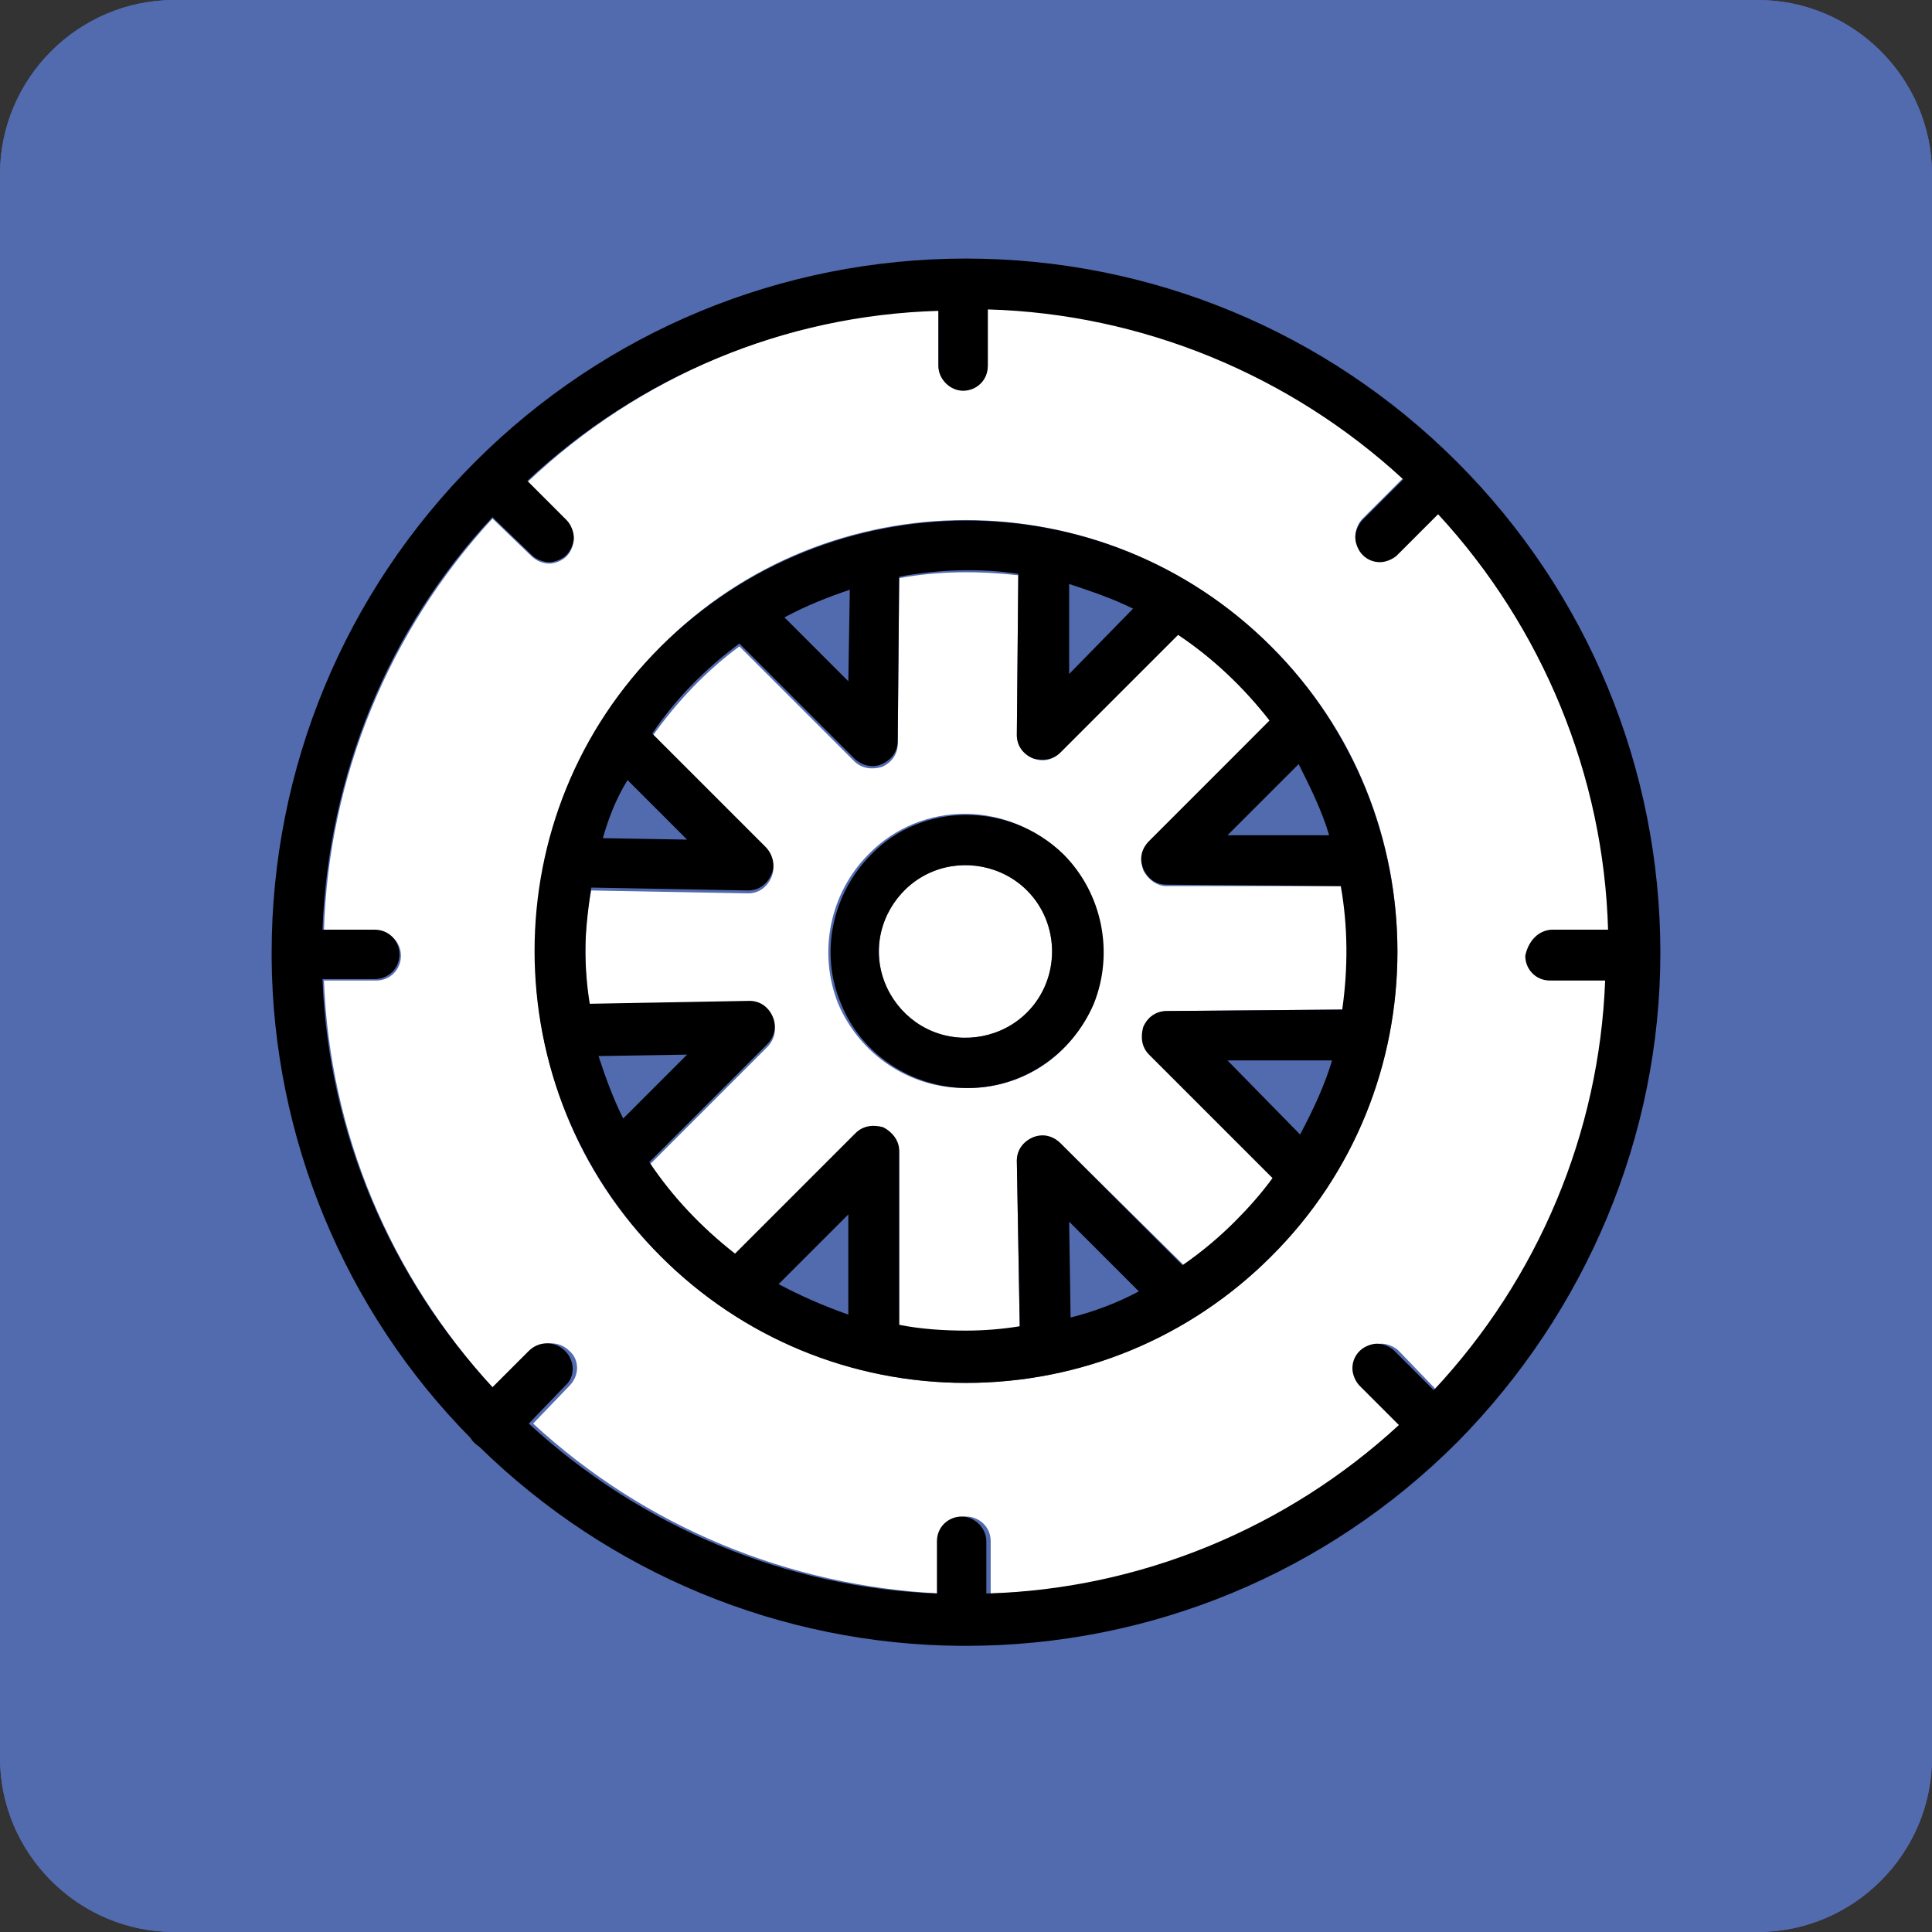 <?xml version="1.0" encoding="utf-8"?>
<!-- Generator: Adobe Illustrator 27.1.1, SVG Export Plug-In . SVG Version: 6.00 Build 0)  -->
<svg version="1.1" id="Layer_1" xmlns="http://www.w3.org/2000/svg" xmlns:xlink="http://www.w3.org/1999/xlink" x="0px" y="0px"
	 viewBox="0 0 133 133" style="enable-background:new 0 0 133 133;" xml:space="preserve">
<rect x="0" y="0" width="133" height="133" fill="#333333" stroke="none"/>
<style type="text/css">
	.st0{fill:#526AAE;}
	.st1{fill:#FFFFFF;}
</style>
<g id="Layer_1_00000142870819218025162640000014261681182048958904_">
	<g id="Layer_2_00000101089988198094914050000008000703178749639056_">
		<path class="st0" d="M121,133H12c-6.6,0-12-5.4-12-12V12C0,5.4,5.4,0,12,0h109c6.6,0,12,5.4,12,12v109
			C133,127.6,127.6,133,121,133z"/>
		<path class="st0" d="M121,133H12c-6.6,0-12-5.4-12-12V12C0,5.4,5.4,0,12,0h109c6.6,0,12,5.4,12,12v109
			C133,127.6,127.6,133,121,133z"/>
	</g>
</g>
<g id="Layer_2_00000011025426370187923590000002044224118726627227_">
</g>
<g id="Layer_4">
</g>
<g id="Layer_5_00000096759886075198047500000016841880956640546723_">
</g>
<g id="Layer_6_00000151532325249707469710000014370122528315639221_">
</g>
<g id="Layer_7_00000042717999357893301760000000855885267568530853_">
</g>
<g id="Layer_8_00000168831599467053464300000003505523461608539011_">
</g>
<g id="Layer_9_00000089543259283313251050000005252079673544207528_">
</g>
<g id="Layer_10_00000084509998272139497780000008077192264451833754_">
</g>
<g id="Layer_11_00000116220595310884250560000013807966725250984093_">
</g>
<g id="Layer_12">
</g>
<g id="Layer_13">
</g>
<g id="Layer_14">
</g>
<g id="Layer_15">
	<g>
		<g id="XMLID_00000173880960357747496370000001773078018165884072_">
			<g>
				<path class="st1" d="M70.7,61.3c2.3,2.3,2.3,6.1,0,8.4c-1.7,1.7-4.3,2.2-6.5,1.3c-2.2-0.9-3.7-3.1-3.7-5.5s1.5-4.6,3.7-5.5
					C66.4,59.1,69,59.6,70.7,61.3z"/>
				<path class="st1" d="M92.4,61c0.5,2.8,0.5,5.7,0.1,8.5l-12.1,0.1c-0.7,0-1.3,0.4-1.6,1.1c-0.3,0.6-0.1,1.4,0.4,1.9l8.5,8.5
					c-0.8,1.1-1.7,2.1-2.6,3c-1.1,1.1-2.3,2.1-3.6,3L73,78.7c-0.5-0.5-1.3-0.6-1.9-0.4c-0.6,0.3-1.1,0.9-1.1,1.6l0.2,11.6
					c-1.2,0.2-2.4,0.3-3.7,0.3c-1.5,0-3.1-0.1-4.6-0.4v-12c0-0.7-0.4-1.3-1.1-1.6c-0.7-0.3-1.4-0.1-1.9,0.4l-8.3,8.3
					c-2.3-1.8-4.3-3.9-5.9-6.3l8.1-8.1c0.5-0.5,0.7-1.2,0.4-1.9c-0.3-0.7-0.9-1.1-1.6-1.1l-11,0.2c-0.2-1.2-0.3-2.5-0.3-3.7
					c0-1.5,0.1-2.9,0.4-4.3l10.8,0.2l0,0c0.7,0,1.3-0.4,1.6-1.1c0.3-0.7,0.1-1.4-0.4-1.9l-7.8-7.8c1.7-2.4,3.7-4.5,6-6.2l7.9,7.9
					c0.5,0.5,1.2,0.6,1.9,0.4c0.7-0.3,1.1-0.9,1.1-1.6l0.1-11.4c2.7-0.5,5.5-0.5,8.2-0.2l-0.1,11c0,0.7,0.4,1.3,1.1,1.6
					s1.4,0.1,1.9-0.4l8.1-8.1c2.4,1.6,4.5,3.6,6.3,5.9L79.1,58l0,0c-0.5,0.5-0.6,1.2-0.4,1.9c0.3,0.6,0.9,1.1,1.6,1.1H92.4z
					 M75.2,69.1c1.5-3.5,0.6-7.6-2.1-10.3c-3.7-3.7-9.7-3.7-13.3,0c-2.7,2.7-3.5,6.8-2.1,10.3c1.5,3.5,4.9,5.8,8.7,5.8
					C70.3,75,73.8,72.7,75.2,69.1z"/>
				<path class="st1" d="M110.8,64H107c-1,0-1.7,0.8-1.7,1.7c0,1,0.8,1.7,1.7,1.7h3.8C110.3,78,106.1,88,98.9,95.7L96.3,93
					c-0.3-0.3-0.8-0.5-1.2-0.5s-0.9,0.2-1.2,0.5c-0.3,0.3-0.5,0.8-0.5,1.2c0,0.5,0.2,0.9,0.5,1.2l2.7,2.7
					c-7.8,7.2-17.9,11.3-28.4,11.6v-3.6c0-1-0.8-1.7-1.7-1.7s-1.7,0.8-1.7,1.7v3.6c-10.5-0.5-20.4-4.6-28.1-11.7l2.5-2.6
					c0.7-0.7,0.7-1.8,0-2.4c-0.7-0.7-1.8-0.7-2.5,0L34,95.6C26.9,87.9,22.7,78,22.3,67.5h3.6c1,0,1.7-0.8,1.7-1.7
					c0-1-0.8-1.7-1.7-1.7h-3.6c0.3-10.6,4.5-20.7,11.6-28.4l2.7,2.6c0.3,0.3,0.8,0.5,1.2,0.5s0.9-0.2,1.2-0.5s0.5-0.8,0.5-1.2
					s-0.2-0.9-0.5-1.2l-2.7-2.7C44,25.9,54,21.7,64.6,21.3v3.8c0,1,0.8,1.7,1.7,1.7S68,26,68,25.1v-3.9c10.6,0.4,20.8,4.5,28.6,11.7
					l-2.8,2.8c-0.3,0.3-0.5,0.8-0.5,1.2s0.2,0.9,0.5,1.2s0.8,0.5,1.2,0.5c0.5,0,0.9-0.2,1.2-0.5l2.8-2.8
					C106.2,43.2,110.4,53.4,110.8,64z M87.5,86.5c11.6-11.6,11.6-30.5,0-42c-11.6-11.6-30.5-11.6-42,0s-11.6,30.5,0,42
					c5.6,5.6,13.1,8.7,21,8.7S81.9,92.1,87.5,86.5z"/>
				<path d="M89.4,52.6l-4.9,4.9h7C91,55.8,90.2,54.2,89.4,52.6z M61.9,39.7L61.8,51c0,0.7-0.4,1.3-1.1,1.6
					c-0.6,0.3-1.4,0.1-1.9-0.4l-7.9-7.9c-2.3,1.7-4.4,3.8-6,6.2l7.8,7.8c0.5,0.5,0.7,1.3,0.4,1.9c-0.3,0.7-0.9,1.1-1.6,1.1l0,0
					l-10.8-0.2c-0.2,1.4-0.4,2.9-0.4,4.3c0,1.2,0.1,2.5,0.3,3.7l11-0.2c0.7,0,1.3,0.4,1.6,1.1s0.1,1.4-0.4,1.9L44.7,80
					c1.6,2.4,3.6,4.5,5.9,6.3l8.3-8.3c0.5-0.5,1.2-0.6,1.9-0.4c0.6,0.3,1.1,0.9,1.1,1.6v12c1.5,0.3,3.1,0.4,4.6,0.4
					c1.2,0,2.5-0.1,3.7-0.3L70,79.9c0-0.7,0.4-1.3,1.1-1.6c0.7-0.3,1.4-0.1,1.9,0.4l8.4,8.4c1.3-0.9,2.5-1.9,3.6-3
					c0.9-0.9,1.8-1.9,2.6-3l-8.5-8.5c-0.5-0.5-0.6-1.2-0.4-1.9c0.3-0.7,0.9-1.1,1.6-1.1l12.1-0.1c0.4-2.8,0.4-5.7-0.1-8.5l-12-0.1
					c-0.7,0-1.3-0.4-1.6-1.1c-0.3-0.7-0.1-1.4,0.4-1.9l0,0l8.3-8.3c-1.8-2.3-3.9-4.3-6.3-5.9L73,51.8c-0.5,0.5-1.2,0.6-1.9,0.4
					c-0.7-0.3-1.1-0.9-1.1-1.6l0.1-11.1C67.4,39.1,64.6,39.2,61.9,39.7z M87.5,44.5c11.6,11.6,11.6,30.5,0,42
					c-5.6,5.6-13.1,8.7-21,8.7s-15.4-3.1-21-8.7c-11.6-11.6-11.6-30.5,0-42S75.9,32.9,87.5,44.5z M91.7,73L91.7,73h-7.2l5,5.1
					C90.4,76.4,91.2,74.7,91.7,73z M78.4,88.9l-4.8-4.8l0.1,6.6C75.3,90.3,76.9,89.7,78.4,88.9z M73.6,46.4l4.4-4.5
					c-1.4-0.7-2.9-1.2-4.4-1.7V46.4z M58.4,90.5v-6.9l-4.8,4.8C55.1,89.2,56.7,89.9,58.4,90.5z M58.4,46.9l0.1-6.3
					c-1.5,0.5-3,1.1-4.5,1.9L58.4,46.9z M42.9,77l4.4-4.4l-6.1,0.1C41.7,74.2,42.2,75.6,42.9,77z M41.5,57.7l5.8,0.1l-4.1-4.1
					C42.4,55,41.9,56.3,41.5,57.7z"/>
				<path d="M73.2,58.8c2.7,2.7,3.5,6.8,2.1,10.3c-1.5,3.5-4.9,5.8-8.7,5.8c-3.8,0-7.3-2.3-8.7-5.8c-1.5-3.5-0.6-7.6,2.1-10.3
					C63.5,55.2,69.5,55.2,73.2,58.8z M70.7,69.7c2.3-2.3,2.3-6.1,0-8.4c-1.7-1.7-4.3-2.2-6.5-1.3c-2.2,0.9-3.7,3.1-3.7,5.5
					c0,2.4,1.5,4.6,3.7,5.5C66.4,71.9,69,71.4,70.7,69.7z"/>
				<path d="M100.3,99.3c-9,9-21.1,14-33.8,14l0,0c-0.1,0-0.1,0-0.2,0s-0.1,0-0.2,0c-12.4-0.1-24.2-5-33.1-13.7
					c-0.3-0.2-0.5-0.4-0.6-0.6c-8.7-8.8-13.6-20.7-13.7-33c0-0.1,0-0.1,0-0.2s0-0.1,0-0.2l0,0c0-12.7,5-24.8,14-33.8
					s21.1-14,33.8-14s24.8,5,33.8,14s14,21.1,14,33.8C114.3,78.2,109.2,90.3,100.3,99.3z M106.9,64h3.8
					c-0.3-10.6-4.5-20.8-11.7-28.6l-2.8,2.8c-0.3,0.3-0.8,0.5-1.2,0.5c-0.5,0-0.9-0.2-1.2-0.5c-0.3-0.3-0.5-0.8-0.5-1.2
					s0.2-0.9,0.5-1.2l2.8-2.8c-7.8-7.2-18-11.4-28.6-11.7v3.9c0,1-0.8,1.7-1.7,1.7s-1.7-0.8-1.7-1.7v-3.8C54,21.7,44,25.9,36.3,33.1
					l2.7,2.7c0.3,0.3,0.5,0.8,0.5,1.2s-0.2,0.9-0.5,1.2s-0.8,0.5-1.2,0.5s-0.9-0.2-1.2-0.5l-2.7-2.6C26.7,43.3,22.6,53.4,22.2,64
					h3.6c1,0,1.7,0.8,1.7,1.7c0,1-0.8,1.7-1.7,1.7h-3.6c0.4,10.5,4.6,20.4,11.7,28.1l2.5-2.5c0.7-0.7,1.8-0.7,2.5,0s0.7,1.8,0,2.4
					L36.4,98c7.7,7.1,17.7,11.3,28.1,11.7v-3.6c0-1,0.8-1.7,1.7-1.7s1.7,0.8,1.7,1.7v3.6c10.6-0.3,20.7-4.5,28.4-11.6l-2.7-2.7
					c-0.3-0.3-0.5-0.8-0.5-1.2c0-0.5,0.2-0.9,0.5-1.2c0.3-0.3,0.8-0.5,1.2-0.5s0.9,0.2,1.2,0.5l2.7,2.7c7.2-7.7,11.4-17.7,11.8-28.2
					h-3.8c-1,0-1.7-0.8-1.7-1.7C105.2,64.8,105.9,64,106.9,64z"/>
			</g>
		</g>
	</g>
</g>
<g id="Layer_16">
</g>
<g id="Layer_17">
</g>
<g id="Layer_18">
</g>
</svg>
